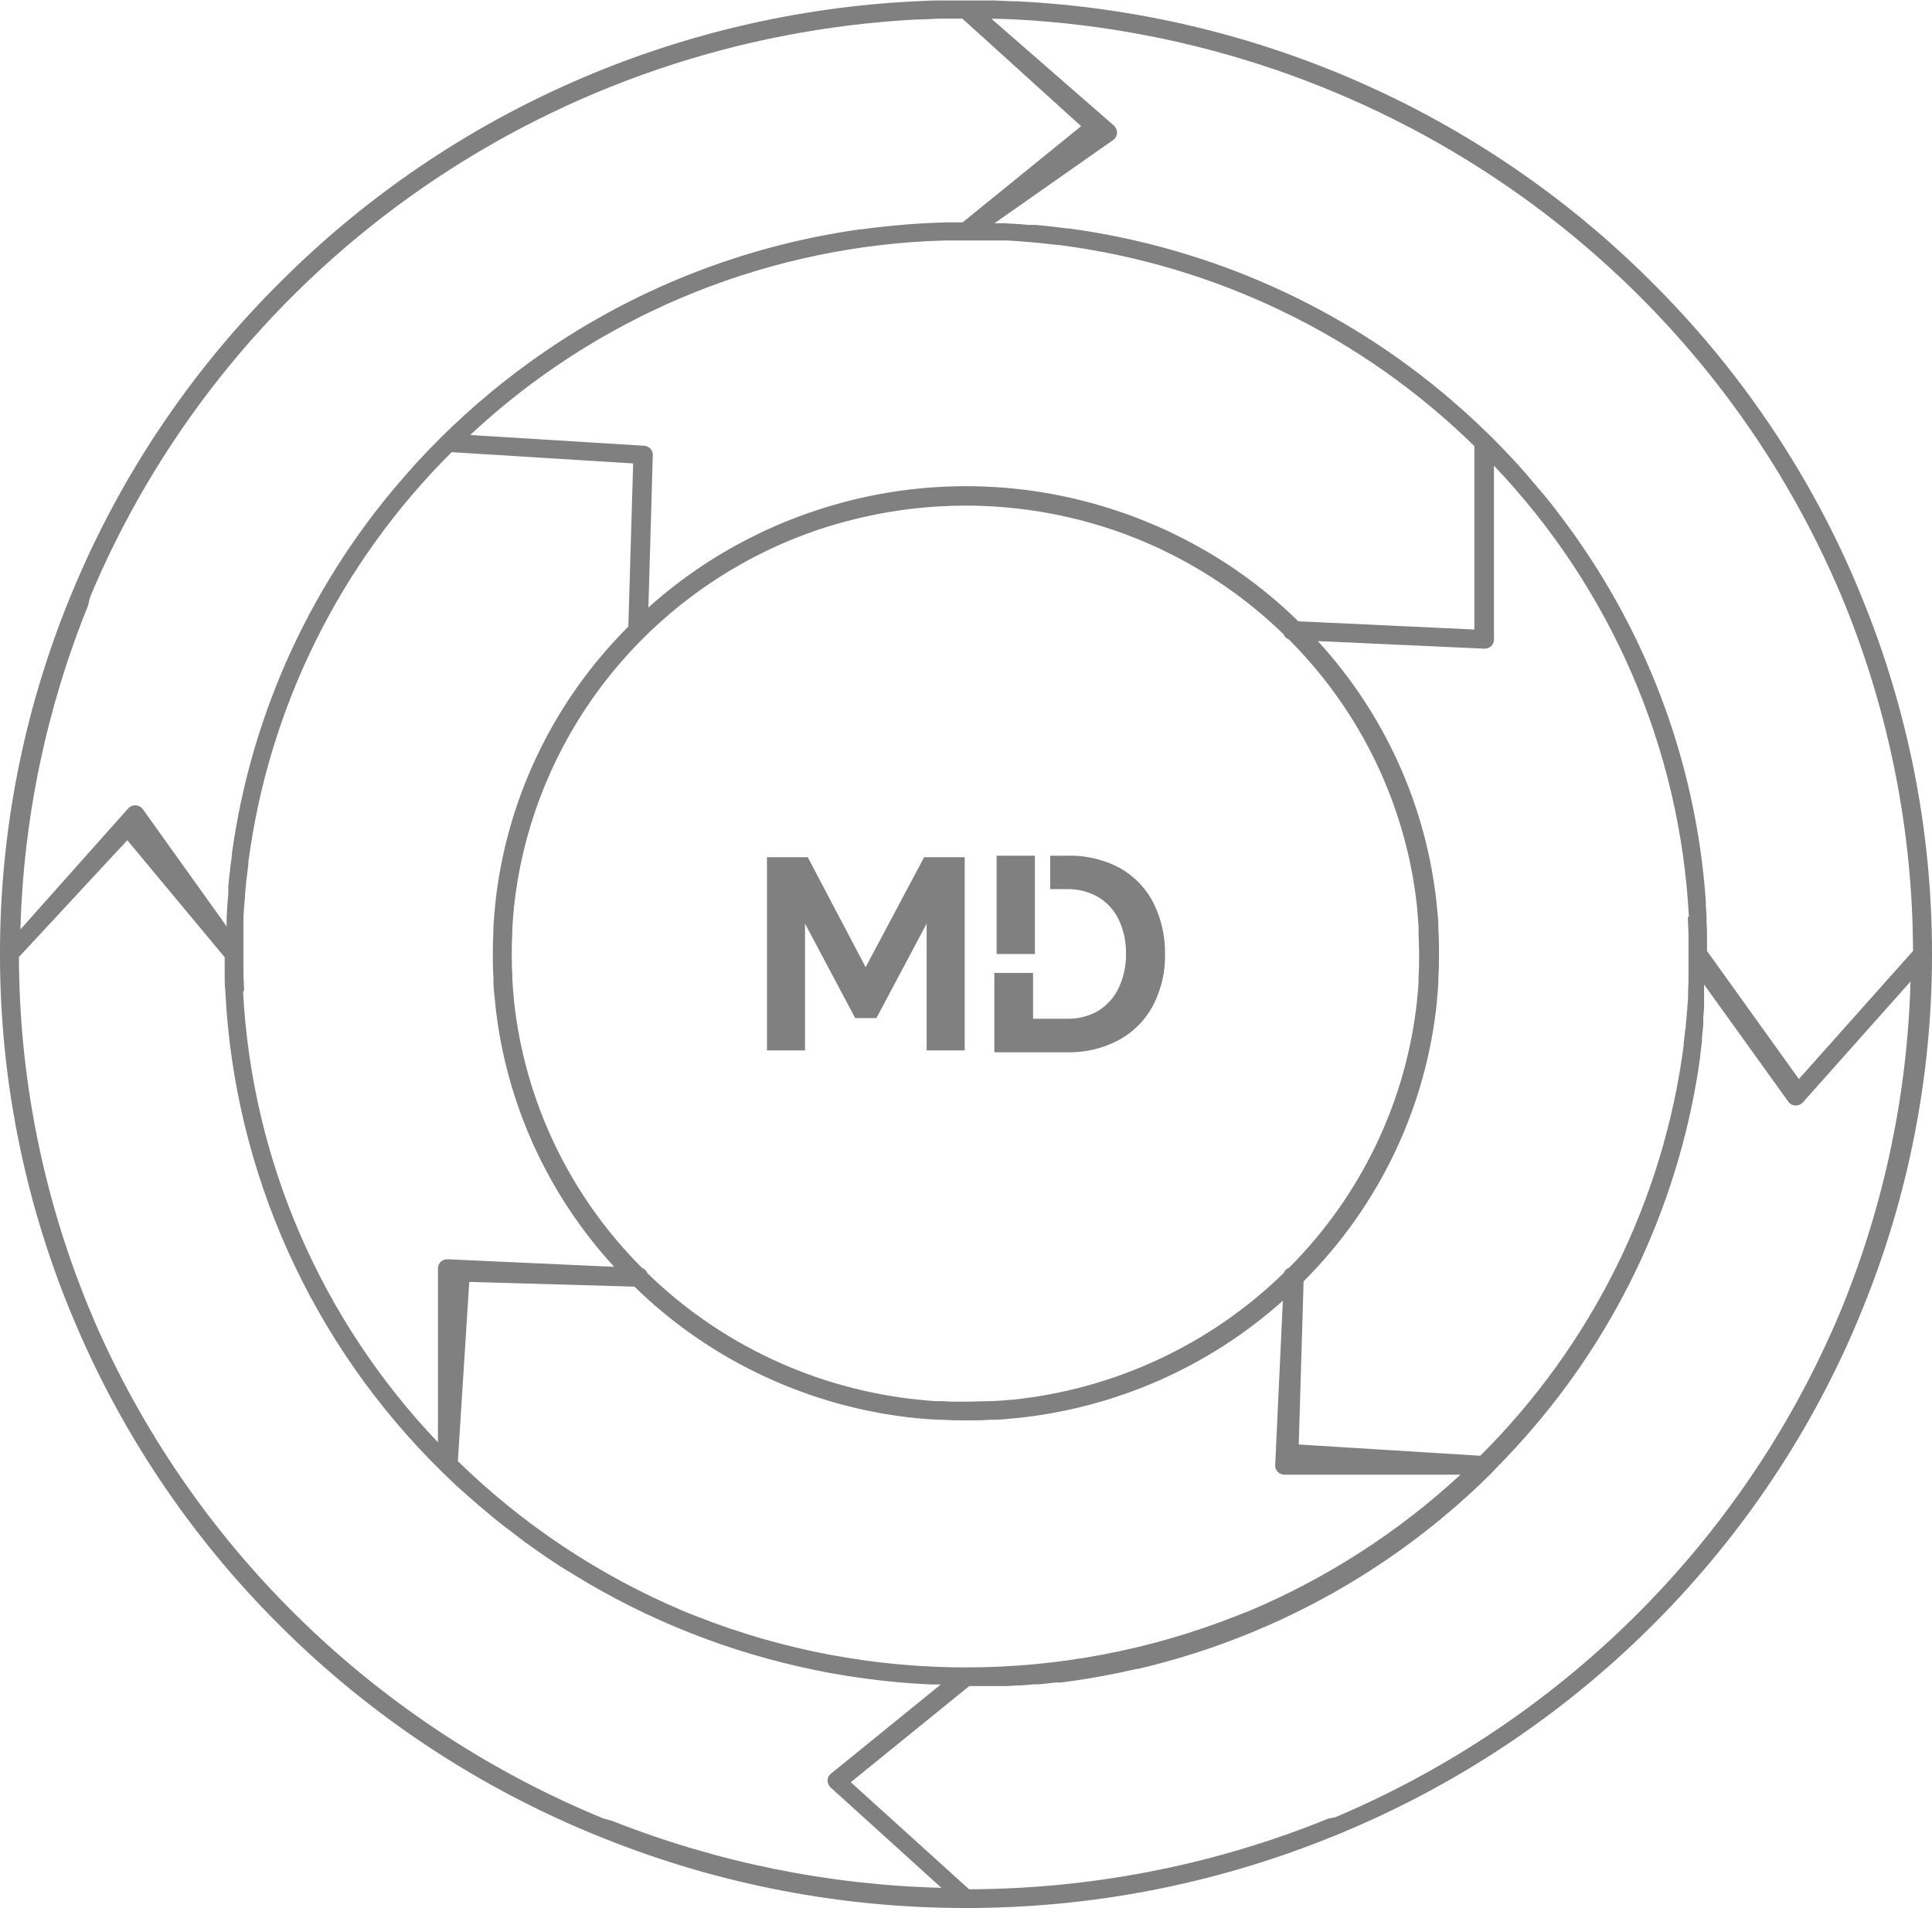 <svg width="242" height="239" viewBox="0 0 242 239" fill="none" xmlns="http://www.w3.org/2000/svg">
<path d="M168.455 229.417C182.691 223.439 195.629 214.81 206.56 203.999C217.51 193.197 226.25 180.414 232.306 166.347C232.459 165.978 232.622 165.609 232.776 165.23C232.929 164.851 233.092 164.472 233.246 164.094C239.04 149.923 242.012 134.782 242 119.5C242.014 104.218 239.041 89.076 233.246 74.906C233.092 74.518 232.939 74.139 232.776 73.761L232.306 72.643C226.253 58.578 217.511 45.798 206.56 35.001C185.461 14.042 157.199 1.617 127.309 0.161H127.204C126.312 0.161 125.43 0.085 124.538 0.057H124.088C123.062 0.057 122.026 0.057 121 0.057C119.974 0.057 118.929 0.057 117.903 0.057H117.452C116.57 0.057 115.678 0.114 114.787 0.161H114.681C84.794 1.616 56.535 14.041 35.44 35.001C24.486 45.792 15.744 58.57 9.694 72.634L9.205 73.78L8.745 74.897C2.952 89.071 -0.017 104.215 0 119.5C-0.016 134.785 2.953 149.929 8.745 164.103L9.205 165.211L9.694 166.357C15.746 180.422 24.488 193.203 35.44 203.999C46.366 214.812 59.301 223.441 73.536 229.417L74.735 229.909L75.818 230.345C90.174 236.076 105.516 239.015 121 239C136.481 239.014 151.82 236.075 166.173 230.345L167.266 229.909L168.455 229.417ZM166.383 227.797L165.31 228.233C151.337 233.754 136.433 236.611 121.384 236.652L106.569 223.242L121.412 211.197H123.148H123.282H123.848H125.277H125.555H126.216L127.405 211.121H127.818L128.479 211.073L129.524 210.979H130.071L130.694 210.922L131.653 210.818L132.181 210.752H132.554H132.871L133.772 210.638L134.271 210.562C134.808 210.486 135.354 210.411 135.891 210.316L136.352 210.25L138.02 209.956L138.413 209.88L140.168 209.539L140.456 209.473L142.373 209.056H142.517C155.316 206.061 167.32 200.401 177.727 192.456L177.967 192.266L179.443 191.111L179.865 190.77L180.469 190.278L181.121 189.728L181.677 189.264L182.205 188.81L182.32 188.715C182.473 188.573 182.627 188.431 182.79 188.298L183.403 187.749L183.758 187.437L183.835 187.361L184.382 186.859L184.497 186.755L185.072 186.225L185.292 186.016L186.088 185.24L186.683 184.672L186.788 184.558L187.747 183.545L188.198 183.09L188.303 182.976L189.339 181.887L189.694 181.499L189.847 181.338L190.883 180.183C190.959 180.088 191.046 180.003 191.122 179.918C202.942 166.541 210.533 150.037 212.956 132.445V132.275L213.186 130.438C213.186 130.277 213.186 130.125 213.186 129.964C213.243 129.434 213.301 128.904 213.349 128.364V128.137C213.349 127.966 213.349 127.796 213.349 127.625C213.349 127.18 213.426 126.678 213.454 126.28V125.883C213.454 125.883 213.454 125.788 213.454 125.741C213.454 125.693 213.454 125.485 213.454 125.362C213.454 125.239 213.454 124.86 213.454 124.604V124.528C213.454 124.405 213.454 124.273 213.454 124.14C213.454 124.008 213.454 123.932 213.454 123.818V123.724C213.454 123.591 213.454 123.458 213.454 123.326L224.002 137.995C224.101 138.137 224.233 138.255 224.386 138.339C224.539 138.422 224.709 138.47 224.884 138.478H224.942C225.106 138.48 225.269 138.447 225.42 138.382C225.57 138.316 225.705 138.22 225.814 138.099L239.306 122.947C238.933 136.868 236.063 150.613 230.829 163.544L230.359 164.681L229.899 165.76C217.827 193.552 195.404 215.7 167.266 227.627L166.383 227.797ZM75.597 227.797L74.447 227.314C46.311 215.389 23.888 193.245 11.813 165.457L11.353 164.349C11.187 163.977 11.034 163.607 10.893 163.241C5.302 149.449 2.409 134.735 2.369 119.879L15.946 105.248L28.143 119.907C28.143 120.551 28.143 121.195 28.143 121.801C28.143 121.905 28.143 122.009 28.143 122.123C28.143 122.805 28.143 123.487 28.229 124.159V124.235C29.363 146.888 39.016 168.308 55.298 184.302L56.938 185.884L57.542 186.433L58.606 187.38L59.354 188.033C59.671 188.308 59.987 188.592 60.313 188.857C60.639 189.122 60.85 189.312 61.128 189.539L62.039 190.297L62.883 190.969C63.19 191.215 63.496 191.461 63.842 191.698L64.676 192.342L65.635 193.071L66.44 193.649C66.795 193.905 67.15 194.16 67.514 194.407L68.233 194.908L69.48 195.742L70.055 196.121C70.563 196.452 71.081 196.774 71.599 197.068L71.877 197.247C81.177 202.975 91.433 207.025 102.168 209.208L103.012 209.378L104.306 209.625L105.447 209.814L106.483 209.984L107.729 210.164L108.688 210.297L109.983 210.458L110.942 210.562L112.236 210.695L113.195 210.78L114.461 210.875L115.487 210.941L116.695 210.998H117.069H117.845L104.086 222.172C103.954 222.274 103.848 222.403 103.773 222.551C103.699 222.698 103.658 222.86 103.654 223.024C103.654 223.188 103.688 223.349 103.754 223.499C103.82 223.649 103.917 223.784 104.038 223.896L117.922 236.472C103.784 236.115 89.822 233.278 76.691 228.091L75.597 227.797ZM11.353 74.641L11.813 73.543C20.543 53.376 34.817 36.027 53.018 23.461C71.219 10.895 92.62 3.614 114.796 2.443H114.911C115.774 2.443 116.647 2.367 117.519 2.339H117.96H120.55L135.421 15.805L120.578 27.851H119.121H118.661C116.398 27.908 114.16 28.043 111.948 28.258L110.587 28.4L109.829 28.485C109.206 28.552 108.583 28.637 107.959 28.722H107.758C92.225 30.894 77.514 36.962 65.031 46.346L64.887 46.44L63.41 47.586L63.027 47.88L61.771 48.893L61.589 49.044L61.186 49.385L60.169 50.247L59.431 50.882L58.549 51.668L58.29 51.904L58.223 51.961L57.772 52.378L57.657 52.491C57.417 52.7 57.187 52.917 56.957 53.135L56.756 53.315L56.027 54.026L55.375 54.651L55.26 54.764L54.138 55.91L53.697 56.355C53.294 56.772 52.91 57.188 52.517 57.614L52.153 57.993L51.319 58.94C39.259 72.396 31.511 89.081 29.054 106.886C29.049 106.943 29.049 107 29.054 107.057C28.968 107.672 28.891 108.288 28.814 108.903C28.814 109.055 28.814 109.216 28.766 109.367C28.709 109.898 28.651 110.428 28.603 110.968V111.195C28.603 111.365 28.603 111.536 28.603 111.706C28.603 112.161 28.527 112.653 28.498 113.051L28.44 113.998C28.44 114.254 28.44 114.509 28.392 114.756V114.831C28.392 114.954 28.392 115.087 28.392 115.22C28.392 115.352 28.392 115.769 28.392 116.044L17.893 101.365C17.792 101.224 17.661 101.107 17.508 101.023C17.355 100.94 17.185 100.891 17.011 100.882C16.831 100.868 16.651 100.896 16.484 100.964C16.318 101.031 16.17 101.136 16.052 101.271L2.56 116.422C2.932 102.497 5.806 88.748 11.046 75.816C11.117 75.405 11.219 75.014 11.353 74.641ZM127.079 2.434H127.194C149.371 3.605 170.773 10.887 188.974 23.455C207.176 36.023 221.449 53.374 230.177 73.543L230.637 74.613L231.107 75.749C236.691 89.546 239.58 104.263 239.622 119.121L225.325 135.163L213.819 119.121C213.819 118.733 213.819 118.354 213.819 117.966C213.819 117.739 213.819 117.511 213.819 117.275V117.095C213.819 116.621 213.819 116.148 213.761 115.674C213.761 115.485 213.761 115.295 213.761 115.116C213.766 115.034 213.766 114.951 213.761 114.869C213.761 114.405 213.704 113.922 213.675 113.468V113.373C213.675 113.24 213.675 113.117 213.675 112.985C212.46 95.294 206.023 78.342 195.159 64.225L194.977 63.978C194.622 63.524 194.267 63.031 193.903 62.624C193.778 62.454 193.644 62.293 193.51 62.122L192.551 61.005L192.369 60.778L191.957 60.304L191.161 59.357L190.451 58.552L189.713 57.747L189.473 57.491L189.406 57.416L188.907 56.885L188.831 56.81L188.227 56.166L188.044 55.986C187.776 55.702 187.498 55.427 187.229 55.152L186.683 54.603L186.577 54.508L185.503 53.467L185.081 53.06L184.976 52.965L183.816 51.895L183.48 51.592L183.308 51.431L182.09 50.37L181.869 50.171C168.327 38.506 151.624 31.01 133.82 28.608H133.6L131.787 28.381L131.25 28.324L129.697 28.173H129.438H128.882L127.568 28.069L126.609 28.012L125.881 27.965H125.785H125.401H125.047H124.97H124.567L139.42 17.548C139.564 17.45 139.683 17.32 139.768 17.169C139.853 17.018 139.901 16.849 139.909 16.676C139.922 16.5 139.894 16.323 139.828 16.159C139.761 15.995 139.658 15.848 139.525 15.729L124.183 2.349H124.548C125.344 2.358 126.216 2.386 127.079 2.434ZM30.569 124.083C30.569 123.421 30.511 122.758 30.492 122.095C30.492 121.991 30.492 121.886 30.492 121.782C30.492 121.025 30.492 120.258 30.492 119.5C30.492 118.742 30.492 118.051 30.492 117.322V116.574C30.492 116.1 30.492 115.627 30.492 115.144C30.492 114.879 30.492 114.604 30.54 114.329C30.54 113.865 30.598 113.382 30.636 112.928L30.694 112.199C30.694 111.706 30.78 111.252 30.828 110.712C30.828 110.485 30.828 110.257 30.895 110.04C30.962 109.443 31.029 108.846 31.106 108.259V108.023C33.652 88.597 42.602 70.54 56.574 56.639L79.308 58.05L78.704 78.486C69.257 87.913 63.365 100.253 62.01 113.449C62.006 113.477 62.006 113.506 62.01 113.534C61.924 114.377 61.857 115.229 61.809 116.081C61.809 116.233 61.809 116.375 61.809 116.517C61.752 117.464 61.732 118.496 61.732 119.5C61.732 120.504 61.732 121.489 61.809 122.474C61.809 122.616 61.809 122.758 61.809 122.909C61.809 123.761 61.924 124.614 62.01 125.457C62.006 125.485 62.006 125.513 62.01 125.542C63.262 137.883 68.492 149.501 76.93 158.686L56.065 157.739C55.909 157.732 55.753 157.757 55.607 157.81C55.46 157.864 55.326 157.946 55.212 158.052C55.099 158.16 55.01 158.29 54.949 158.433C54.888 158.576 54.857 158.73 54.857 158.885V180.666C40.202 165.294 31.551 145.282 30.444 124.197C30.497 124.174 30.541 124.134 30.569 124.083ZM155.644 202.106L154.781 202.446C133.09 211.002 108.9 211.002 87.21 202.446L86.346 202.106L85.493 201.755C75.007 197.308 65.46 190.953 57.35 183.024L58.779 160.571L79.471 161.167C89.014 170.496 101.505 176.314 114.863 177.654H114.959C115.813 177.74 116.676 177.796 117.539 177.844H117.98C118.938 177.901 119.984 177.919 121 177.919C122.017 177.919 123.014 177.92 124.011 177.844H124.452C125.315 177.844 126.178 177.74 127.031 177.654H127.127C139.622 176.419 151.385 171.258 160.688 162.929L159.729 183.526C159.72 183.68 159.743 183.835 159.798 183.98C159.852 184.125 159.936 184.257 160.045 184.369C160.153 184.48 160.282 184.569 160.426 184.629C160.569 184.689 160.724 184.72 160.88 184.719H182.934C175.205 191.878 166.268 197.647 156.526 201.765L155.644 202.106ZM80.66 55.834L58.894 54.489C74.484 39.907 94.829 31.295 116.273 30.199H116.35L118.373 30.124H118.689C119.456 30.124 120.223 30.124 121 30.124H123.196H123.953H125.401H126.216L127.655 30.218L128.355 30.275L129.918 30.408L130.55 30.474L132.401 30.682H132.593C152.287 33.201 170.592 42.057 184.679 55.882V78.855L162.625 77.823C158.046 73.335 152.749 69.624 146.947 66.838L146.468 66.601C145.902 66.336 145.317 66.081 144.742 65.825L143.639 65.361L142.488 64.906C141.913 64.689 141.328 64.461 140.743 64.262L140.206 64.082C134.037 61.978 127.556 60.903 121.029 60.901C114.483 60.898 107.982 61.973 101.794 64.082L101.257 64.262C100.672 64.461 100.097 64.689 99.512 64.906L98.361 65.361L97.258 65.825C96.683 66.081 96.098 66.336 95.532 66.601L95.063 66.838C90.021 69.252 85.357 72.371 81.217 76.1L81.773 56.885C81.749 56.606 81.623 56.345 81.418 56.151C81.213 55.958 80.944 55.845 80.66 55.834ZM211.422 114.907C211.422 115.57 211.479 116.233 211.498 116.905V117.038C211.498 117.095 211.498 117.161 211.498 117.218C211.498 117.975 211.498 118.733 211.498 119.5C211.498 120.267 211.498 120.949 211.498 121.669V122.417C211.498 122.89 211.498 123.364 211.45 123.847C211.45 124.121 211.45 124.386 211.45 124.661C211.45 125.125 211.393 125.608 211.355 126.063C211.355 126.309 211.355 126.546 211.297 126.792C211.297 127.294 211.211 127.739 211.163 128.288C211.163 128.506 211.163 128.733 211.096 128.96L210.894 130.731V130.968C208.341 150.393 199.389 168.449 185.417 182.351L162.682 180.94L163.286 160.504C172.734 151.077 178.626 138.738 179.98 125.542C179.98 125.542 179.98 125.485 179.98 125.457C180.067 124.614 180.124 123.761 180.172 122.909C180.172 122.758 180.172 122.616 180.172 122.474C180.23 121.527 180.249 120.494 180.249 119.5C180.249 118.506 180.249 117.502 180.172 116.517C180.172 116.375 180.172 116.233 180.172 116.081C180.172 115.229 180.067 114.377 179.98 113.534C179.98 113.534 179.98 113.477 179.98 113.449C178.726 101.11 173.5 89.494 165.07 80.304L185.925 81.251H185.983C186.278 81.249 186.562 81.138 186.779 80.939C186.892 80.833 186.981 80.705 187.042 80.563C187.103 80.421 187.134 80.269 187.133 80.115V58.334C201.79 73.709 210.442 93.724 211.546 114.812C211.546 114.812 211.422 114.879 211.422 114.907ZM64.177 116.631C64.177 116.498 64.177 116.356 64.177 116.223C64.225 115.4 64.283 114.576 64.369 113.771C64.365 113.743 64.365 113.714 64.369 113.686C65.378 104.199 68.812 95.122 74.347 87.305C79.881 79.489 87.336 73.189 96.012 68.997L96.424 68.799C96.99 68.533 97.565 68.278 98.131 68.031L99.147 67.596L100.298 67.151C100.845 66.942 101.382 66.734 101.928 66.545L102.484 66.355C104.441 65.699 106.432 65.149 108.448 64.707C112.54 63.799 116.72 63.339 120.914 63.334C127.21 63.333 133.463 64.36 139.42 66.374L139.89 66.535C140.465 66.734 141.041 66.952 141.606 67.17L142.671 67.586L143.773 68.06C144.32 68.296 144.857 68.533 145.394 68.789L145.883 69.026C151.381 71.685 156.41 75.203 160.774 79.443C160.832 79.594 160.922 79.731 161.038 79.845C161.154 79.959 161.292 80.048 161.445 80.105C170.506 89.168 176.171 101.009 177.506 113.676C177.502 113.704 177.502 113.733 177.506 113.761C177.583 114.566 177.641 115.39 177.689 116.214C177.689 116.347 177.689 116.489 177.689 116.621C177.689 117.568 177.756 118.515 177.756 119.462C177.756 120.409 177.756 121.356 177.689 122.303C177.689 122.436 177.689 122.578 177.689 122.71C177.689 123.534 177.583 124.358 177.506 125.173C177.501 125.197 177.501 125.223 177.506 125.248C176.172 137.911 170.511 149.748 161.455 158.809C161.301 158.865 161.161 158.953 161.045 159.068C160.93 159.182 160.84 159.32 160.784 159.472C151.607 168.421 139.618 174.015 126.792 175.334H126.715C125.89 175.41 125.056 175.467 124.222 175.514H123.81C122.851 175.514 121.892 175.58 120.933 175.58C119.974 175.58 119.015 175.58 118.056 175.514H117.644C116.81 175.514 115.976 175.41 115.161 175.334H115.074C102.252 174.016 90.267 168.425 81.092 159.482C81.034 159.331 80.944 159.194 80.828 159.079C80.712 158.965 80.573 158.876 80.421 158.819C71.359 149.758 65.697 137.916 64.369 125.248C64.365 125.223 64.365 125.198 64.369 125.173C64.283 124.358 64.225 123.534 64.177 122.71C64.177 122.578 64.177 122.436 64.177 122.303C64.129 121.356 64.101 120.409 64.101 119.462C64.101 118.515 64.129 117.578 64.177 116.631Z" fill="#808080"/>
<path d="M120.837 107.379V131.574H116.071V115.693L109.781 127.521H107.116L100.835 115.693V131.574H96.069V107.379H101.18L108.429 121.148L115.755 107.379H120.837Z" fill="#808080"/>
<path d="M145.931 119.462C145.984 121.725 145.463 123.965 144.416 125.977C143.45 127.795 141.962 129.291 140.139 130.277C138.138 131.34 135.89 131.869 133.619 131.811H124.548V121.868H129.4V127.606H133.619C135.042 127.653 136.449 127.288 137.665 126.555C138.77 125.842 139.642 124.829 140.178 123.638C140.769 122.325 141.064 120.9 141.04 119.462C141.068 118.01 140.767 116.57 140.158 115.248C139.612 114.078 138.732 113.091 137.627 112.407C136.418 111.693 135.027 111.335 133.619 111.375H131.548V107.189H133.619C136.003 107.107 138.365 107.674 140.446 108.828C142.23 109.876 143.661 111.421 144.559 113.269C145.488 115.203 145.957 117.322 145.931 119.462Z" fill="#808080"/>
<path d="M129.63 107.189H124.836V119.5H129.63V107.189Z" fill="#808080"/>
</svg>
